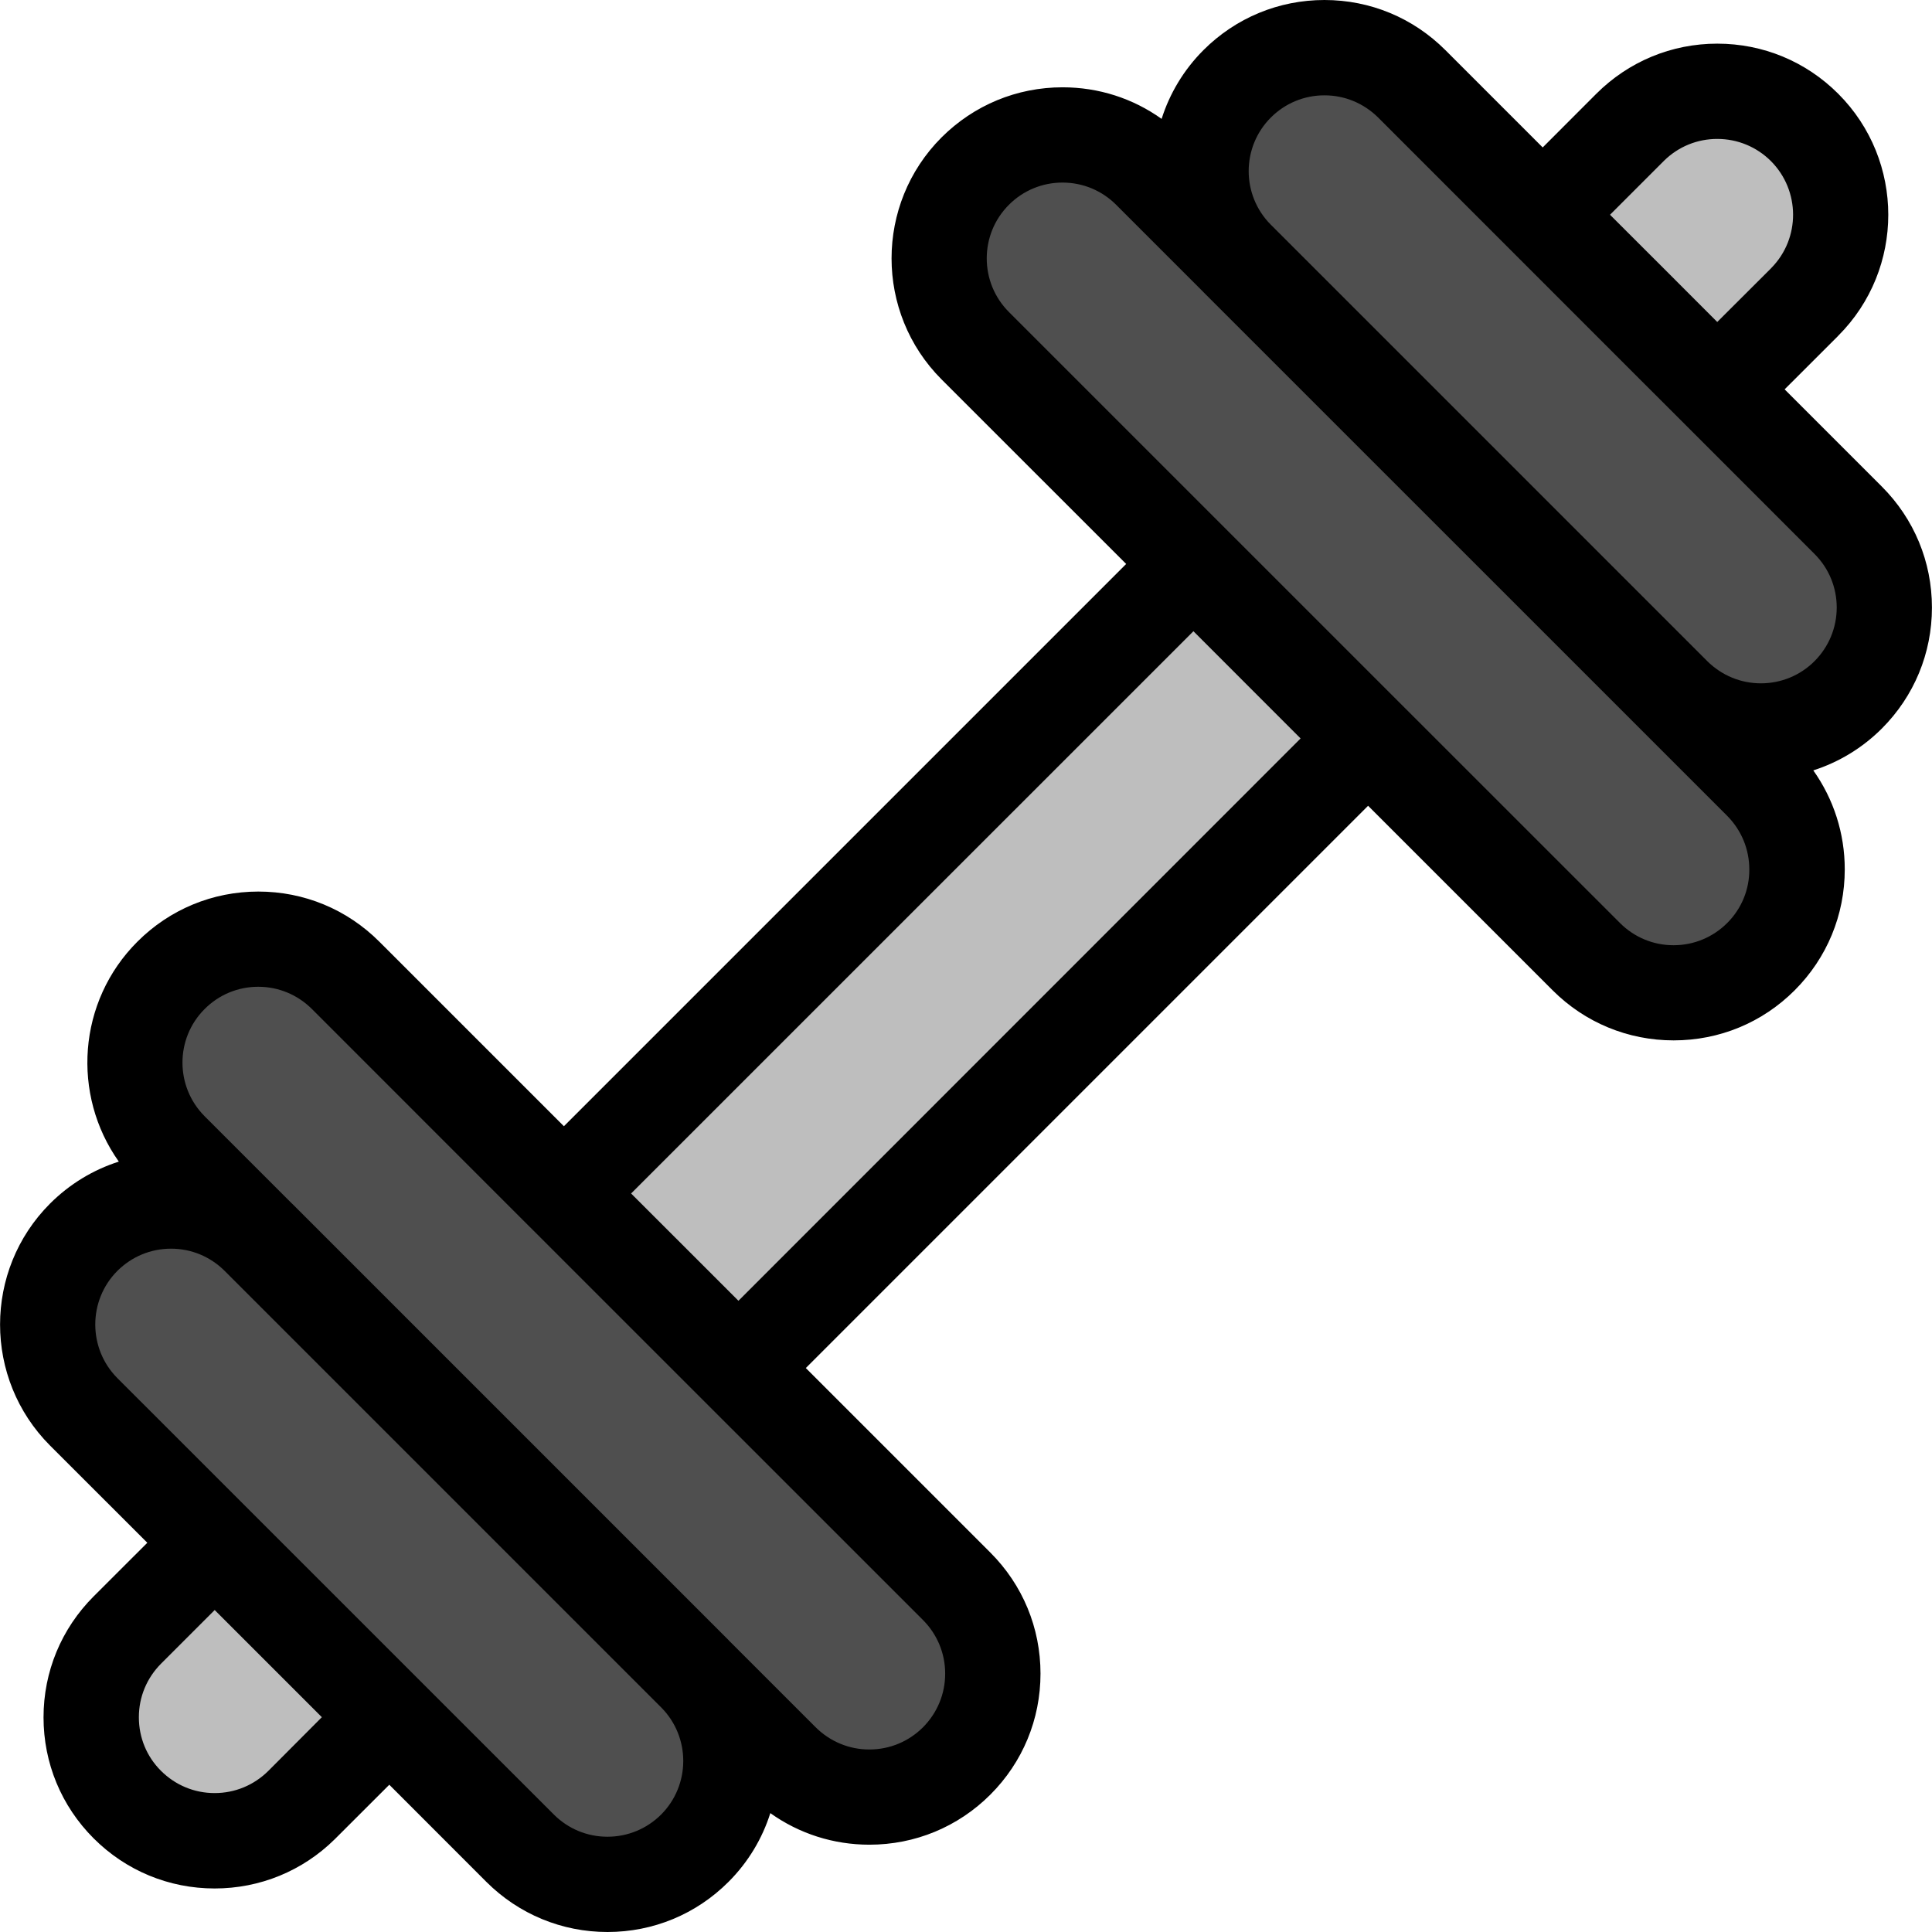 <svg width="32" height="32" viewBox="0 0 32 32" fill="none" xmlns="http://www.w3.org/2000/svg">
<path d="M19.767 9.341L9.339 19.769L12.231 22.661L22.659 12.233L19.767 9.341Z" fill="#BEBEBE"/>
<path d="M1.388 20.492C0.589 21.29 0.589 22.585 1.388 23.383L8.617 30.612C9.416 31.41 10.711 31.41 11.51 30.612C12.307 29.813 12.307 28.519 11.51 27.72L4.28 20.491C3.479 19.693 2.187 19.693 1.388 20.492Z" fill="#4F4F4F"/>
<path d="M2.833 16.154C2.034 16.953 2.034 18.247 2.833 19.046L12.954 29.166C13.753 29.965 15.047 29.965 15.845 29.166C16.644 28.367 16.644 27.073 15.845 26.275L5.724 16.154C4.927 15.355 3.632 15.355 2.833 16.154Z" fill="#4F4F4F"/>
<path d="M30.612 11.509C31.411 10.71 31.411 9.416 30.612 8.617L23.382 1.388C22.584 0.59 21.29 0.59 20.491 1.388C19.692 2.187 19.692 3.481 20.491 4.28L27.72 11.509C28.519 12.307 29.813 12.307 30.612 11.509Z" fill="#4F4F4F"/>
<path d="M29.166 15.846C29.964 15.047 29.964 13.753 29.166 12.954L19.046 2.834C18.247 2.035 16.952 2.035 16.153 2.834C15.354 3.633 15.354 4.927 16.153 5.726L26.274 15.846C27.073 16.645 28.367 16.645 29.166 15.846Z" fill="#4F4F4F"/>
<path d="M2.11 26.998C1.311 27.797 1.311 29.091 2.11 29.889C2.909 30.688 4.203 30.688 5.001 29.889L6.448 28.444L3.555 25.553L2.11 26.998Z" fill="#BEBEBE"/>
<path d="M26.997 2.111L25.552 3.556L28.443 6.448L29.888 5.003C29.889 5.003 29.889 5.002 29.89 5.002C30.688 4.204 30.687 2.909 29.89 2.111C29.091 1.313 27.796 1.313 26.997 2.111Z" fill="#BEBEBE"/>
<path d="M31.999 10.063C31.999 9.306 31.704 8.594 31.169 8.059L29.559 6.449L30.437 5.572C30.44 5.568 30.443 5.565 30.447 5.561C31.552 4.456 31.552 2.659 30.447 1.553C29.912 1.018 29.201 0.723 28.443 0.723C27.687 0.723 26.976 1.018 26.44 1.553C26.435 1.557 26.431 1.561 26.427 1.566L25.552 2.442L23.94 0.83C23.405 0.295 22.694 0 21.937 0C21.181 0 20.468 0.295 19.933 0.83C19.603 1.16 19.372 1.553 19.24 1.969C18.764 1.629 18.197 1.446 17.599 1.446C16.843 1.446 16.131 1.741 15.595 2.276C14.491 3.381 14.491 5.178 15.595 6.284L18.653 9.341L9.34 18.654L6.283 15.597C5.748 15.062 5.037 14.767 4.279 14.767C3.523 14.767 2.81 15.062 2.275 15.598C1.285 16.587 1.183 18.134 1.968 19.24C1.542 19.376 1.154 19.611 0.829 19.935C-0.275 21.04 -0.275 22.837 0.829 23.943L2.44 25.553L1.551 26.441C1.016 26.976 0.721 27.688 0.721 28.445C0.721 29.202 1.016 29.914 1.551 30.449C2.086 30.984 2.798 31.279 3.555 31.279C4.305 31.279 5.012 30.989 5.545 30.463C5.549 30.458 5.555 30.453 5.559 30.449L6.448 29.561L8.057 31.171C8.593 31.705 9.306 32 10.062 32C10.82 32 11.531 31.705 12.066 31.17C12.396 30.84 12.627 30.448 12.759 30.031C13.236 30.371 13.804 30.554 14.4 30.554C15.157 30.554 15.869 30.259 16.404 29.724C16.939 29.189 17.234 28.477 17.234 27.72C17.234 26.963 16.939 26.251 16.404 25.716L13.347 22.659L22.66 13.346L25.717 16.403C26.252 16.938 26.965 17.232 27.721 17.232C28.479 17.232 29.19 16.938 29.725 16.403C30.26 15.868 30.555 15.156 30.555 14.399C30.555 13.803 30.371 13.236 30.034 12.76C30.458 12.624 30.847 12.389 31.171 12.065C31.704 11.531 31.999 10.819 31.999 10.063ZM4.456 29.32C4.452 29.324 4.448 29.328 4.444 29.332C4.206 29.568 3.891 29.699 3.555 29.699C3.219 29.699 2.905 29.568 2.667 29.331C2.429 29.094 2.3 28.779 2.3 28.443C2.3 28.107 2.431 27.793 2.668 27.555L3.556 26.667L5.331 28.442L4.456 29.32ZM26.667 3.557L27.554 2.67C27.558 2.666 27.562 2.662 27.565 2.659C27.801 2.428 28.113 2.301 28.443 2.301C28.779 2.301 29.095 2.432 29.332 2.668C29.818 3.156 29.822 3.946 29.34 4.437C29.338 4.44 29.334 4.443 29.332 4.446L28.443 5.333L27.556 4.445L26.667 3.557ZM10.95 30.055C10.713 30.291 10.397 30.422 10.061 30.422C9.726 30.422 9.411 30.291 9.174 30.055L1.944 22.826C1.456 22.336 1.456 21.539 1.944 21.05C2.182 20.813 2.497 20.682 2.833 20.682C3.168 20.682 3.483 20.813 3.72 21.049L10.954 28.283C11.439 28.773 11.438 29.566 10.95 30.055ZM15.655 27.721C15.655 28.057 15.524 28.371 15.288 28.609C15.05 28.846 14.735 28.977 14.399 28.977C14.063 28.977 13.749 28.846 13.51 28.609L12.073 27.172C12.07 27.168 12.068 27.166 12.064 27.162L4.835 19.933C4.835 19.933 4.833 19.933 4.833 19.932L3.389 18.488C2.9 17.998 2.9 17.201 3.389 16.713C3.626 16.475 3.942 16.344 4.277 16.344C4.613 16.344 4.927 16.475 5.166 16.712L8.779 20.326C8.779 20.326 8.779 20.326 8.78 20.326L10.226 21.772L15.287 26.832C15.524 27.07 15.655 27.385 15.655 27.721ZM12.231 21.545L11.342 20.656L10.453 19.768L19.767 10.455L21.542 12.231L12.231 21.545ZM28.608 15.288C28.37 15.525 28.055 15.656 27.719 15.656C27.384 15.656 27.069 15.525 26.832 15.288L23.219 11.676C23.219 11.675 23.217 11.674 23.217 11.674L20.324 8.781L16.711 5.168C16.221 4.678 16.221 3.881 16.711 3.392C16.947 3.155 17.264 3.024 17.598 3.024C17.934 3.024 18.25 3.155 18.487 3.392L19.928 4.833C19.93 4.834 19.931 4.836 19.932 4.838L27.162 12.067C27.162 12.068 27.163 12.069 27.164 12.069L28.607 13.512C28.843 13.75 28.974 14.065 28.974 14.401C28.976 14.735 28.845 15.051 28.608 15.288ZM30.054 10.951C29.818 11.187 29.501 11.318 29.166 11.318C28.831 11.318 28.517 11.187 28.278 10.951L21.047 3.72C20.56 3.23 20.56 2.435 21.05 1.946C21.286 1.71 21.602 1.579 21.937 1.579C22.273 1.579 22.587 1.71 22.826 1.946L27.163 6.284L27.887 7.007L30.055 9.176C30.292 9.413 30.422 9.729 30.422 10.064C30.421 10.398 30.291 10.713 30.054 10.951Z" fill="black"/>
</svg>
